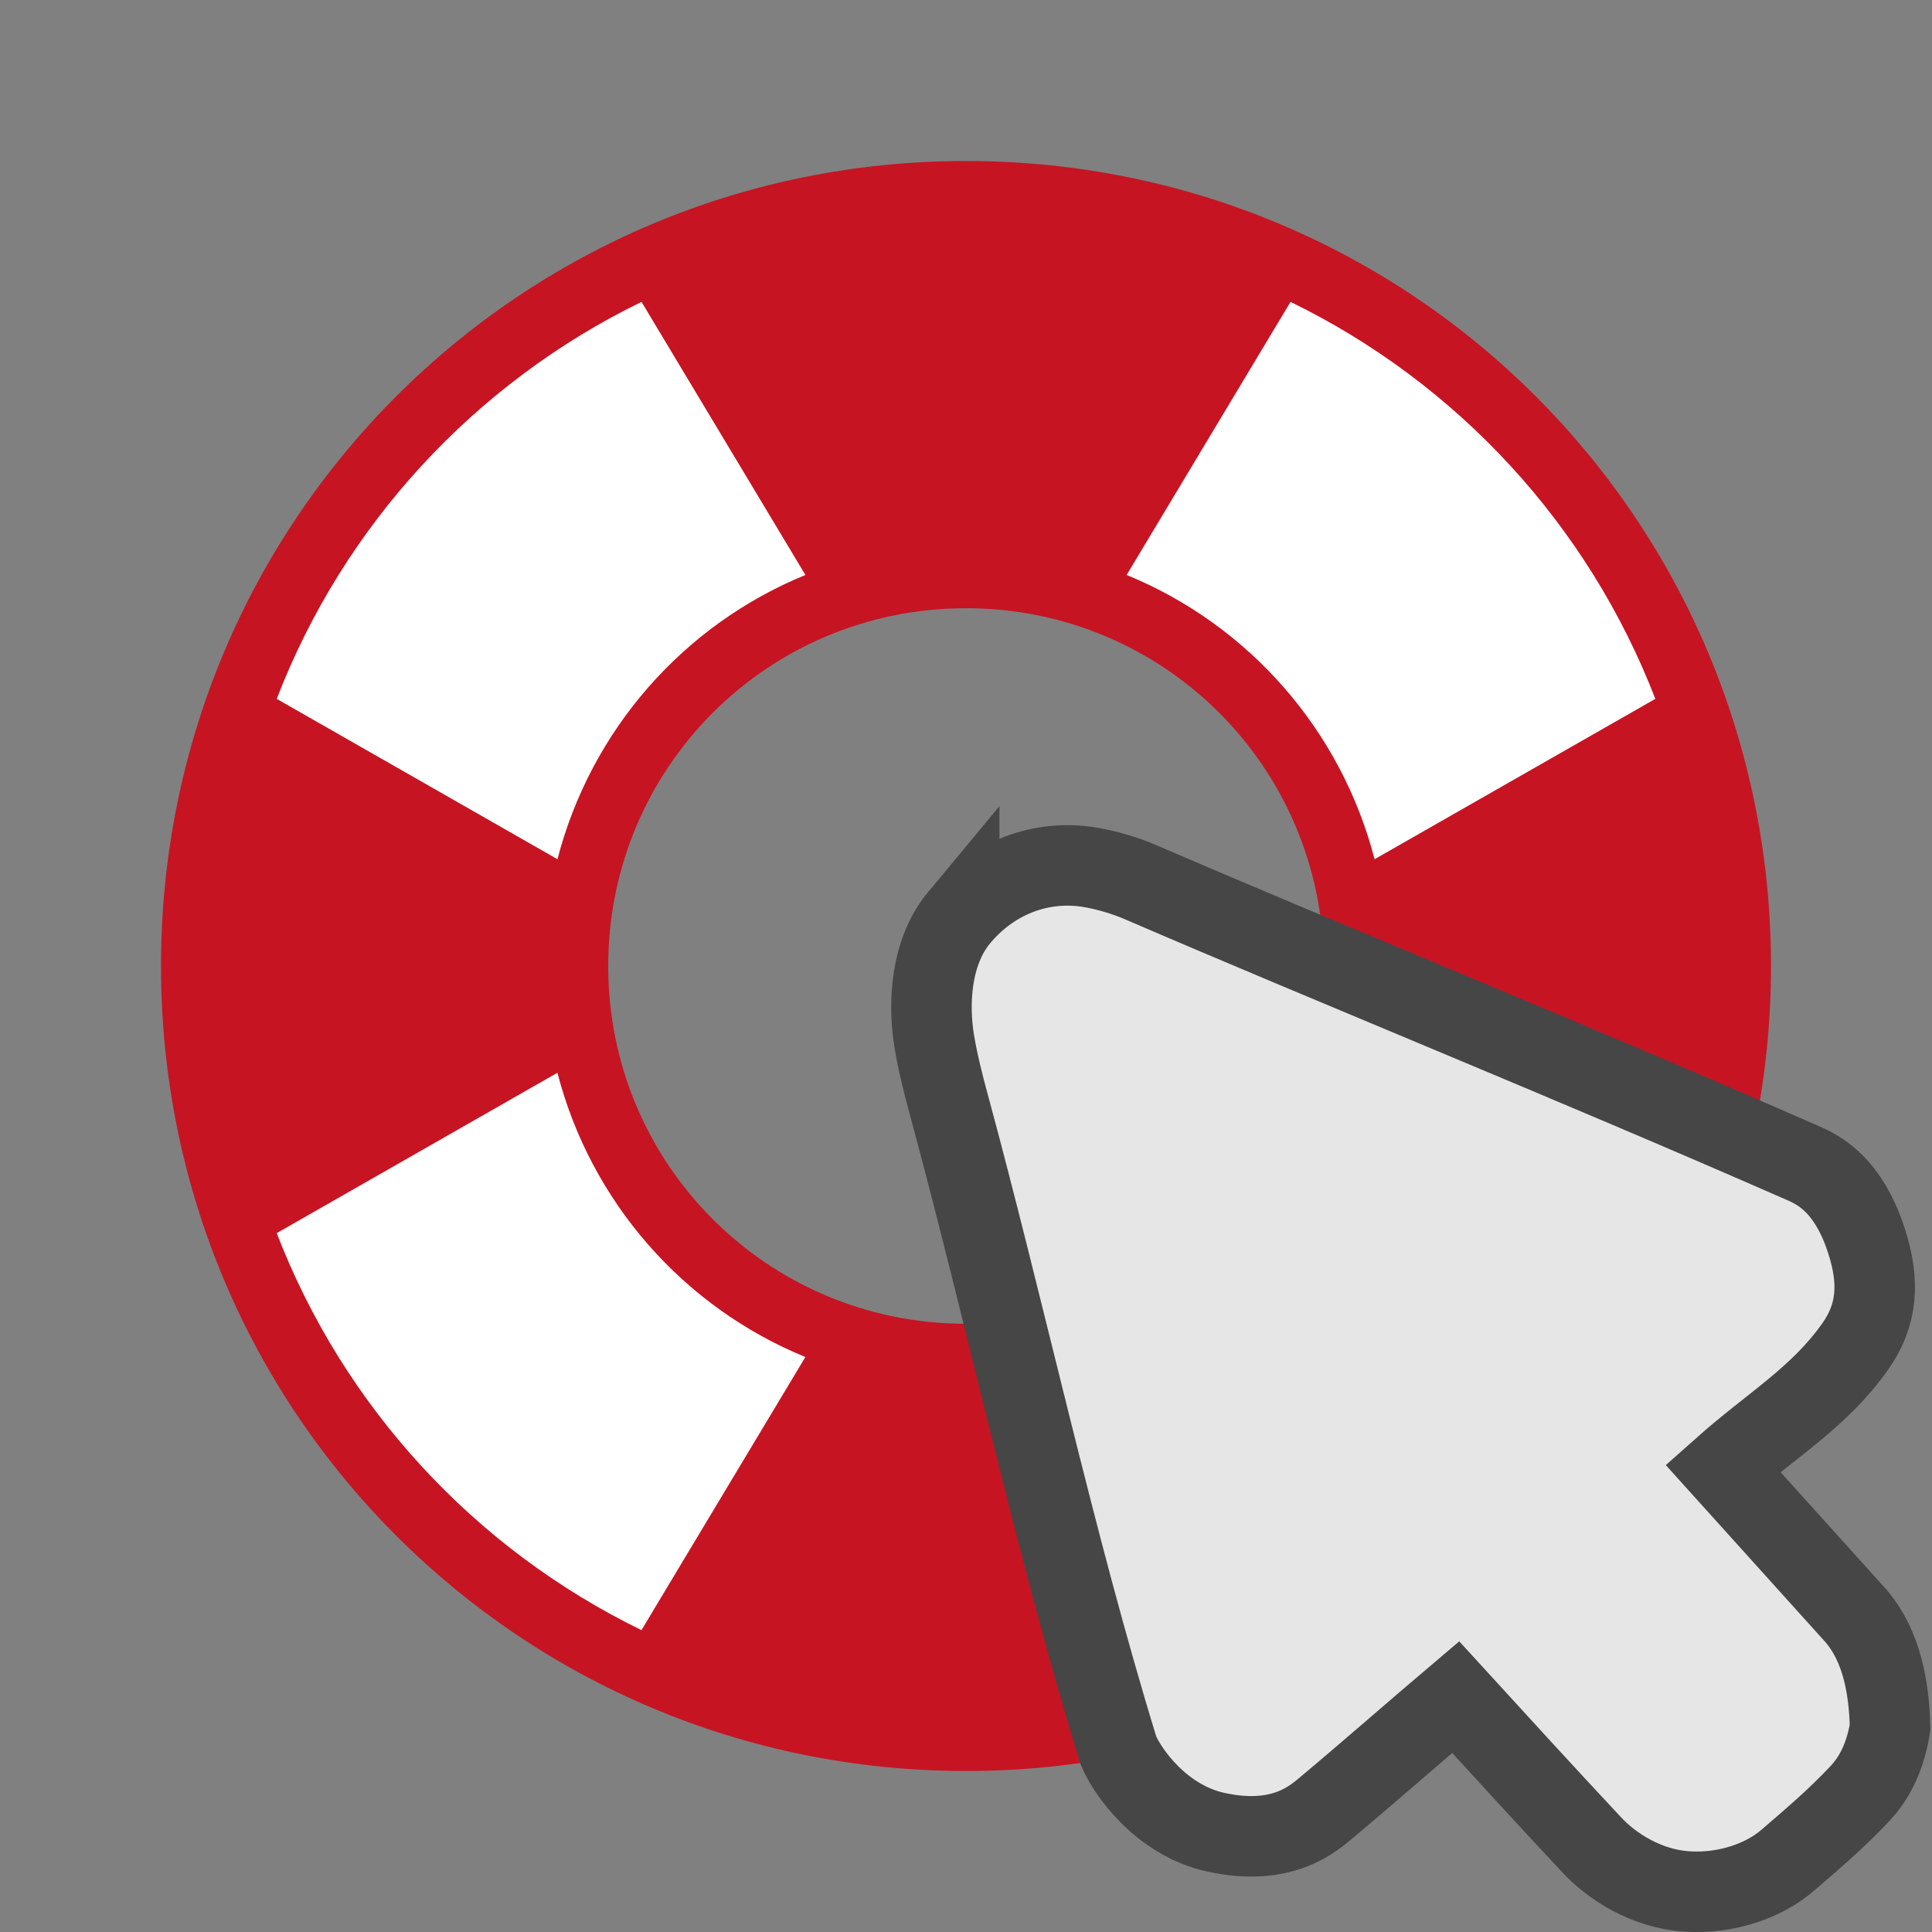 <svg width="48" version="1.1" xmlns="http://www.w3.org/2000/svg" height="48">
<rect width="100%" height="100%" fill="#808080" stroke="none"/>
<g style="stroke:none" id="g4">
<path style="stroke-opacity:.55;fill:#c61423;stroke-width:2.8" id="rect4152" d="M 24,4 C 12.92,4 4,12.92 4,24 4,35.08 12.92,44 24,44 35.08,44 44,35.08 44,24 44,12.92 35.08,4 24,4 Z m 0,11.111 c 4.924,0 8.889,3.964 8.889,8.889 0,4.924 -3.964,8.889 -8.889,8.889 -4.924,0 -8.889,-3.964 -8.889,-8.889 0,-4.924 3.964,-8.889 8.889,-8.889 z"/>
<path style="fill:#fff;fill-rule:evenodd" id="path4412" d="M 15.938,7.5 C 11.798,9.518 8.545,13.035 6.875,17.363 l 6.975,3.984 c 0.833,-3.215 3.134,-5.824 6.16,-7.062 l -4.072,-6.785 z m 16.125,0 -4.072,6.785 c 3.027,1.239 5.327,3.847 6.16,7.062 l 6.975,-3.984 C 39.455,13.035 36.202,9.518 32.062,7.5 Z M 13.85,26.652 6.875,30.637 c 1.67,4.329 4.923,7.845 9.062,9.863 l 4.072,-6.785 c -3.027,-1.239 -5.327,-3.847 -6.16,-7.062 z m 20.301,0 c -0.833,3.215 -3.134,5.824 -6.16,7.062 l 4.072,6.785 c 4.139,-2.018 7.392,-5.535 9.062,-9.863 l -6.975,-3.984 z"/>
</g>
<path style="font-family:Sans;fill:#e6e6e6;text-align:start;stroke:#464646;line-height:normal;color:#000;text-indent:0;text-decoration-line:none;stroke-width:2;text-transform:none" id="path4851" d="m 23.831,22.796 c -0.728,0.876 -0.771,2.183 -0.616,3.098 0.088,0.521 0.225,1.059 0.345,1.501 1.428,5.257 2.623,10.878 4.228,16.098 0.219,0.523 1.053,1.723 2.406,2.025 1.681,0.374 2.455,-0.352 2.796,-0.638 1.089,-0.912 2.229,-1.914 3.176,-2.716 1.106,1.21 2.253,2.467 3.359,3.648 0.533,0.582 1.398,1.112 2.369,1.18 1.02,0.071 1.951,-0.285 2.506,-0.762 0.652,-0.56 1.223,-1.046 1.807,-1.667 0.266,-0.282 0.612,-0.776 0.751,-1.643 -0.024,-1.042 -0.222,-2.019 -0.824,-2.748 l -3.331,-3.694 c 1.232,-1.096 2.392,-1.755 3.288,-3.023 0.539,-0.762 0.628,-1.575 0.273,-2.652 -0.491,-1.491 -1.3,-1.787 -1.65,-1.941 -5.642,-2.476 -11.608,-4.887 -16.404,-6.956 -0.39,-0.168 -1.008,-0.351 -1.491,-0.392 -1.184,-0.102 -2.26,0.407 -2.988,1.283 Z "/>
</svg>
